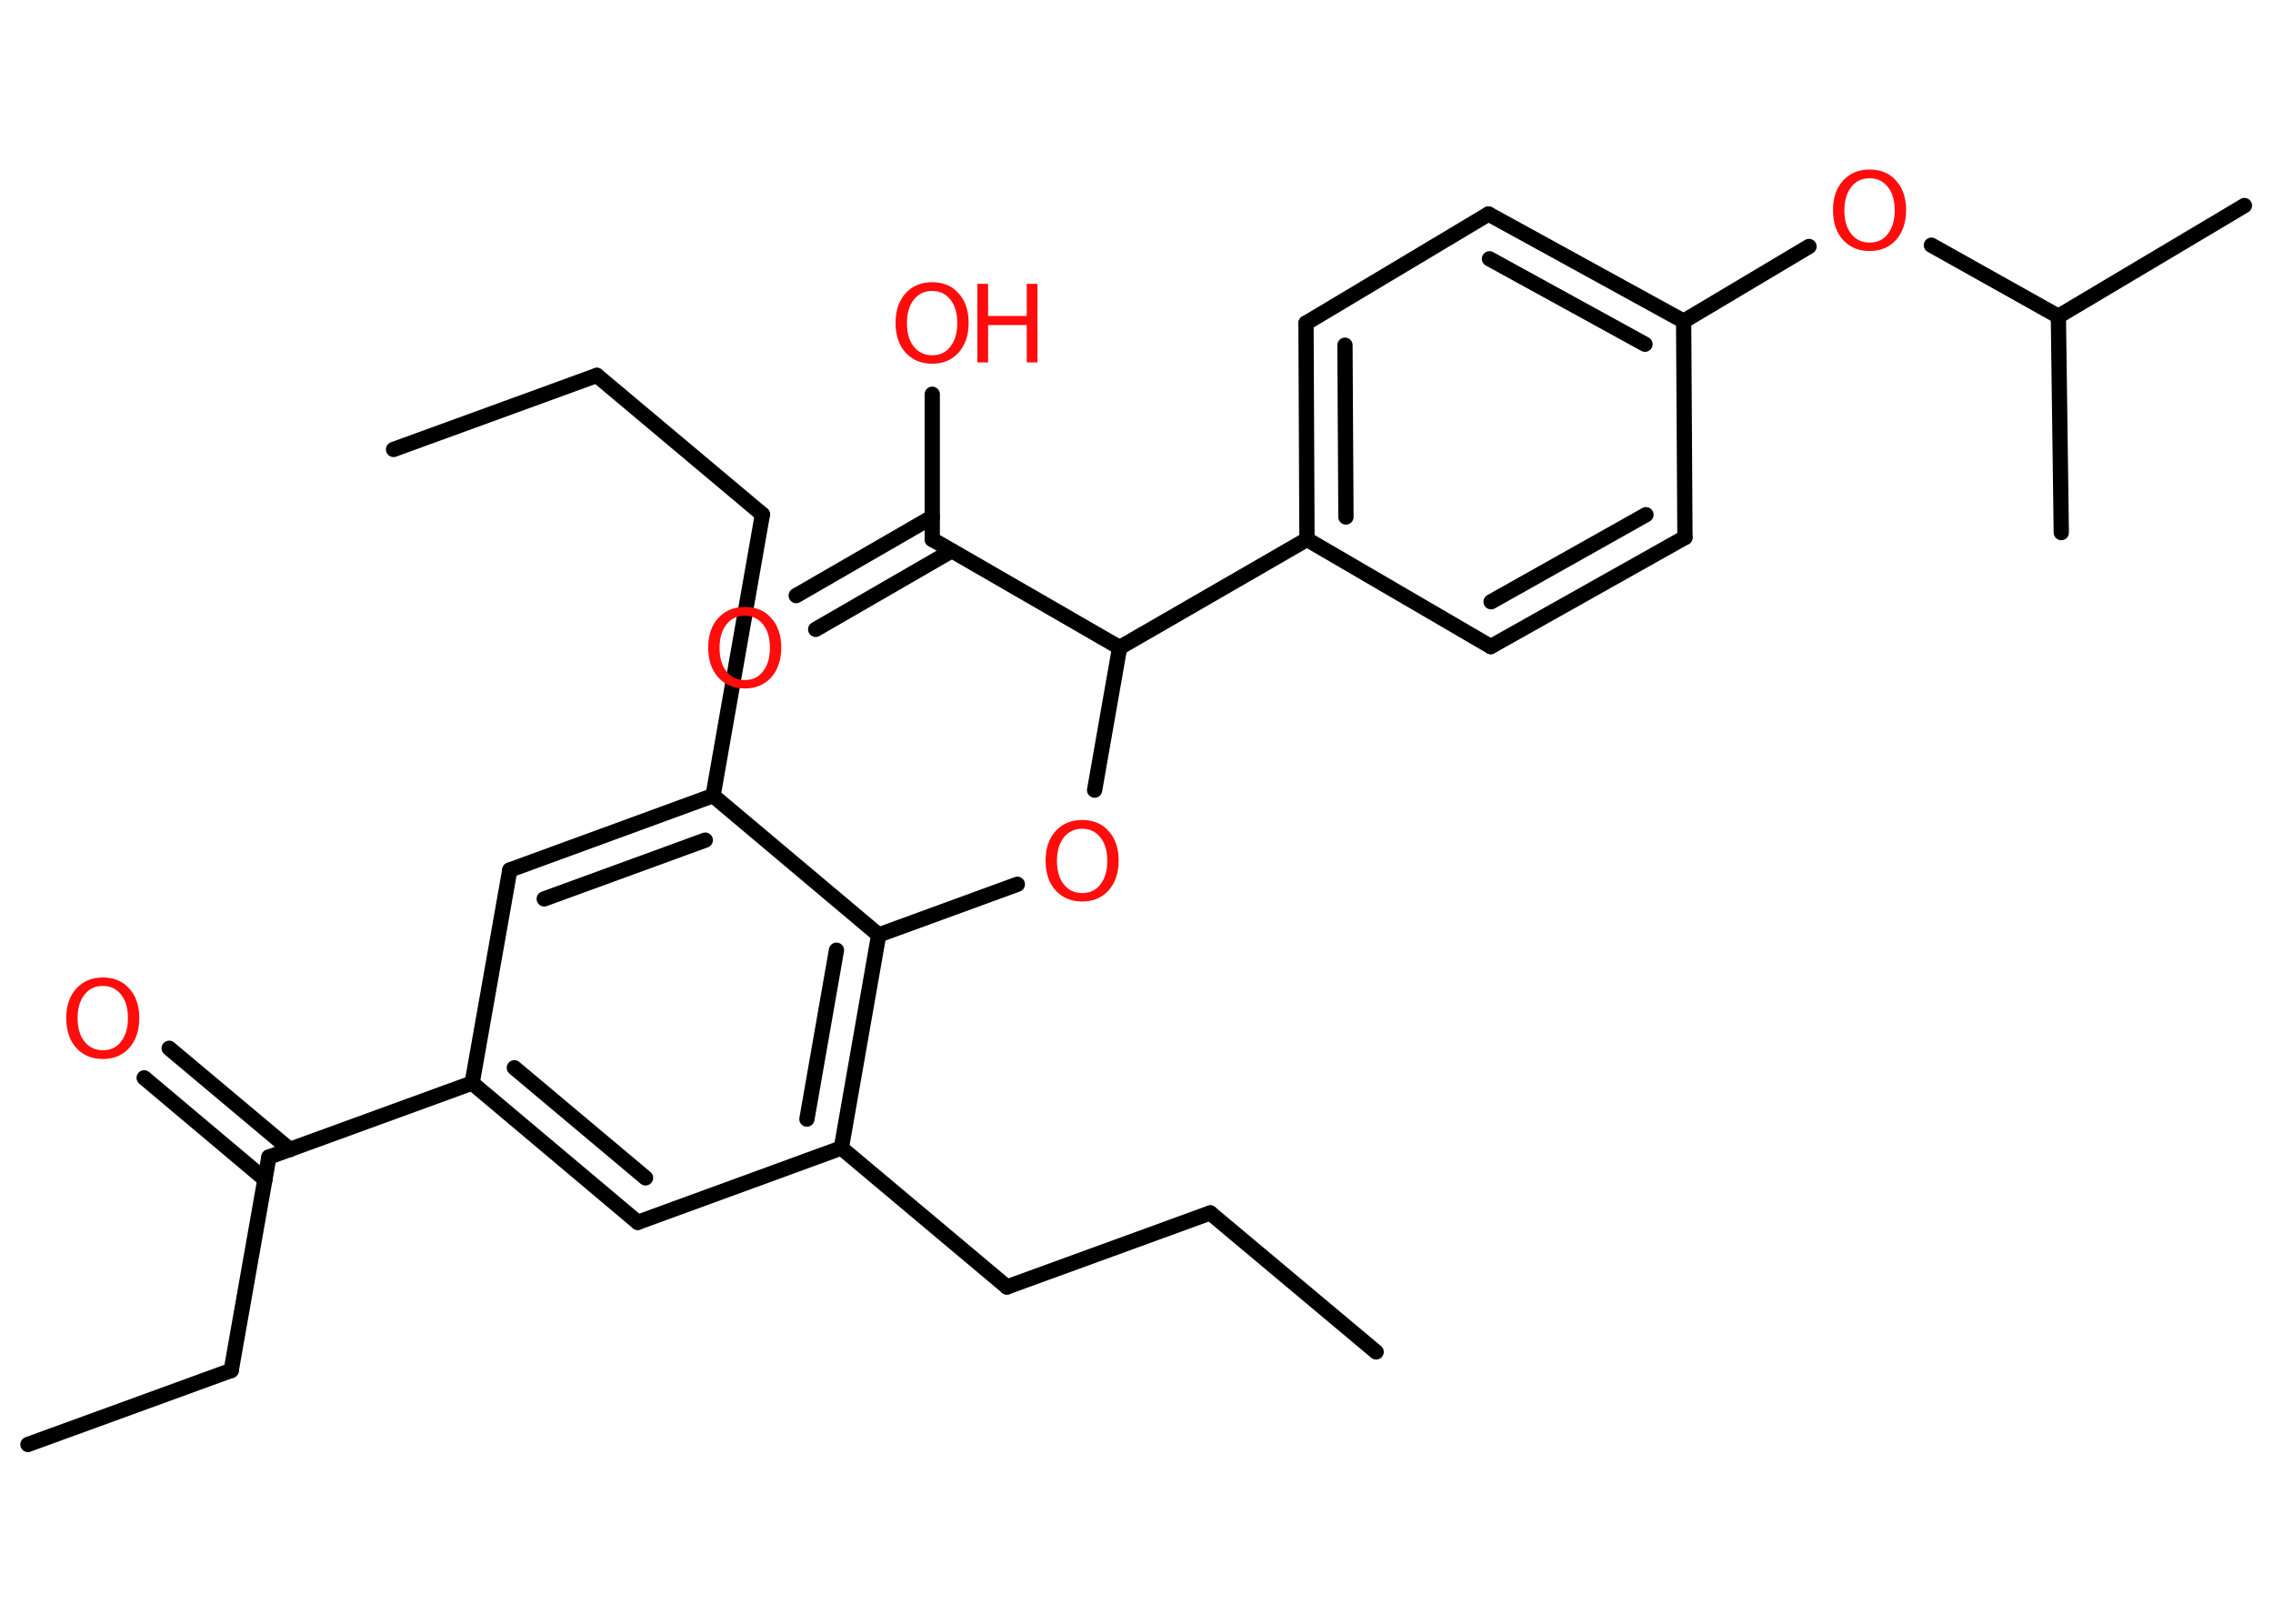 <?xml version='1.0' encoding='UTF-8'?>
<!DOCTYPE svg PUBLIC "-//W3C//DTD SVG 1.1//EN" "http://www.w3.org/Graphics/SVG/1.1/DTD/svg11.dtd">
<svg version='1.2' xmlns='http://www.w3.org/2000/svg' xmlns:xlink='http://www.w3.org/1999/xlink' width='70.0mm' height='50.0mm' viewBox='0 0 70.0 50.0'>
  <desc>Generated by the Chemistry Development Kit (http://github.com/cdk)</desc>
  <g stroke-linecap='round' stroke-linejoin='round' stroke='#000000' stroke-width='.47' fill='#FF0D0D'>
    <rect x='.0' y='.0' width='70.0' height='50.0' fill='#FFFFFF' stroke='none'/>
    <g id='mol1' class='mol'>
      <line id='mol1bnd1' class='bond' x1='12.12' y1='13.84' x2='18.38' y2='11.56'/>
      <line id='mol1bnd2' class='bond' x1='18.38' y1='11.56' x2='23.48' y2='15.84'/>
      <line id='mol1bnd3' class='bond' x1='23.48' y1='15.84' x2='21.96' y2='24.5'/>
      <g id='mol1bnd4' class='bond'>
        <line x1='21.96' y1='24.5' x2='15.7' y2='26.79'/>
        <line x1='21.72' y1='25.87' x2='16.76' y2='27.68'/>
      </g>
      <line id='mol1bnd5' class='bond' x1='15.7' y1='26.79' x2='14.54' y2='33.35'/>
      <line id='mol1bnd6' class='bond' x1='14.54' y1='33.35' x2='8.28' y2='35.63'/>
      <g id='mol1bnd7' class='bond'>
        <line x1='8.16' y1='36.32' x2='4.44' y2='33.19'/>
        <line x1='8.93' y1='35.4' x2='5.21' y2='32.28'/>
      </g>
      <line id='mol1bnd8' class='bond' x1='8.28' y1='35.63' x2='7.12' y2='42.2'/>
      <line id='mol1bnd9' class='bond' x1='7.12' y1='42.2' x2='.86' y2='44.48'/>
      <g id='mol1bnd10' class='bond'>
        <line x1='14.54' y1='33.35' x2='19.64' y2='37.64'/>
        <line x1='15.84' y1='32.88' x2='19.88' y2='36.27'/>
      </g>
      <line id='mol1bnd11' class='bond' x1='19.64' y1='37.64' x2='25.91' y2='35.35'/>
      <line id='mol1bnd12' class='bond' x1='25.91' y1='35.35' x2='31.01' y2='39.63'/>
      <line id='mol1bnd13' class='bond' x1='31.01' y1='39.63' x2='37.27' y2='37.35'/>
      <line id='mol1bnd14' class='bond' x1='37.27' y1='37.35' x2='42.38' y2='41.63'/>
      <g id='mol1bnd15' class='bond'>
        <line x1='25.91' y1='35.35' x2='27.06' y2='28.79'/>
        <line x1='24.85' y1='34.46' x2='25.76' y2='29.26'/>
      </g>
      <line id='mol1bnd16' class='bond' x1='21.96' y1='24.5' x2='27.06' y2='28.79'/>
      <line id='mol1bnd17' class='bond' x1='27.06' y1='28.79' x2='31.33' y2='27.23'/>
      <line id='mol1bnd18' class='bond' x1='33.71' y1='24.33' x2='34.48' y2='19.94'/>
      <line id='mol1bnd19' class='bond' x1='34.48' y1='19.94' x2='28.71' y2='16.61'/>
      <g id='mol1bnd20' class='bond'>
        <line x1='29.31' y1='16.96' x2='25.12' y2='19.38'/>
        <line x1='28.71' y1='15.92' x2='24.52' y2='18.34'/>
      </g>
      <line id='mol1bnd21' class='bond' x1='28.71' y1='16.61' x2='28.71' y2='12.14'/>
      <line id='mol1bnd22' class='bond' x1='34.48' y1='19.94' x2='40.25' y2='16.61'/>
      <g id='mol1bnd23' class='bond'>
        <line x1='40.22' y1='9.95' x2='40.25' y2='16.61'/>
        <line x1='41.42' y1='10.63' x2='41.45' y2='15.92'/>
      </g>
      <line id='mol1bnd24' class='bond' x1='40.22' y1='9.95' x2='45.84' y2='6.59'/>
      <g id='mol1bnd25' class='bond'>
        <line x1='51.85' y1='9.89' x2='45.84' y2='6.59'/>
        <line x1='50.66' y1='10.6' x2='45.87' y2='7.97'/>
      </g>
      <line id='mol1bnd26' class='bond' x1='51.85' y1='9.89' x2='55.71' y2='7.59'/>
      <line id='mol1bnd27' class='bond' x1='59.48' y1='7.55' x2='63.39' y2='9.74'/>
      <line id='mol1bnd28' class='bond' x1='63.39' y1='9.74' x2='69.12' y2='6.33'/>
      <line id='mol1bnd29' class='bond' x1='63.39' y1='9.74' x2='63.48' y2='16.4'/>
      <line id='mol1bnd30' class='bond' x1='51.85' y1='9.89' x2='51.89' y2='16.55'/>
      <g id='mol1bnd31' class='bond'>
        <line x1='45.91' y1='19.91' x2='51.89' y2='16.55'/>
        <line x1='45.92' y1='18.53' x2='50.69' y2='15.85'/>
      </g>
      <line id='mol1bnd32' class='bond' x1='40.25' y1='16.61' x2='45.91' y2='19.91'/>
      <path id='mol1atm8' class='atom' d='M3.17 30.36q-.36 .0 -.57 .27q-.21 .27 -.21 .72q.0 .46 .21 .72q.21 .27 .57 .27q.36 .0 .56 -.27q.21 -.27 .21 -.72q.0 -.46 -.21 -.72q-.21 -.27 -.56 -.27zM3.17 30.1q.51 .0 .81 .34q.31 .34 .31 .91q.0 .57 -.31 .92q-.31 .34 -.81 .34q-.51 .0 -.82 -.34q-.31 -.34 -.31 -.92q.0 -.57 .31 -.91q.31 -.34 .82 -.34z' stroke='none'/>
      <path id='mol1atm17' class='atom' d='M33.33 25.52q-.36 .0 -.57 .27q-.21 .27 -.21 .72q.0 .46 .21 .72q.21 .27 .57 .27q.36 .0 .56 -.27q.21 -.27 .21 -.72q.0 -.46 -.21 -.72q-.21 -.27 -.56 -.27zM33.33 25.25q.51 .0 .81 .34q.31 .34 .31 .91q.0 .57 -.31 .92q-.31 .34 -.81 .34q-.51 .0 -.82 -.34q-.31 -.34 -.31 -.92q.0 -.57 .31 -.91q.31 -.34 .82 -.34z' stroke='none'/>
      <path id='mol1atm20' class='atom' d='M22.94 18.96q-.36 .0 -.57 .27q-.21 .27 -.21 .72q.0 .46 .21 .72q.21 .27 .57 .27q.36 .0 .56 -.27q.21 -.27 .21 -.72q.0 -.46 -.21 -.72q-.21 -.27 -.56 -.27zM22.94 18.69q.51 .0 .81 .34q.31 .34 .31 .91q.0 .57 -.31 .92q-.31 .34 -.81 .34q-.51 .0 -.82 -.34q-.31 -.34 -.31 -.92q.0 -.57 .31 -.91q.31 -.34 .82 -.34z' stroke='none'/>
      <g id='mol1atm21' class='atom'>
        <path d='M28.71 8.96q-.36 .0 -.57 .27q-.21 .27 -.21 .72q.0 .46 .21 .72q.21 .27 .57 .27q.36 .0 .56 -.27q.21 -.27 .21 -.72q.0 -.46 -.21 -.72q-.21 -.27 -.56 -.27zM28.71 8.69q.51 .0 .81 .34q.31 .34 .31 .91q.0 .57 -.31 .92q-.31 .34 -.81 .34q-.51 .0 -.82 -.34q-.31 -.34 -.31 -.92q.0 -.57 .31 -.91q.31 -.34 .82 -.34z' stroke='none'/>
        <path d='M30.1 8.74h.33v.99h1.19v-.99h.33v2.42h-.33v-1.15h-1.19v1.15h-.33v-2.42z' stroke='none'/>
      </g>
      <path id='mol1atm26' class='atom' d='M57.58 5.49q-.36 .0 -.57 .27q-.21 .27 -.21 .72q.0 .46 .21 .72q.21 .27 .57 .27q.36 .0 .56 -.27q.21 -.27 .21 -.72q.0 -.46 -.21 -.72q-.21 -.27 -.56 -.27zM57.58 5.22q.51 .0 .81 .34q.31 .34 .31 .91q.0 .57 -.31 .92q-.31 .34 -.81 .34q-.51 .0 -.82 -.34q-.31 -.34 -.31 -.92q.0 -.57 .31 -.91q.31 -.34 .82 -.34z' stroke='none'/>
    </g>
  </g>
</svg>
